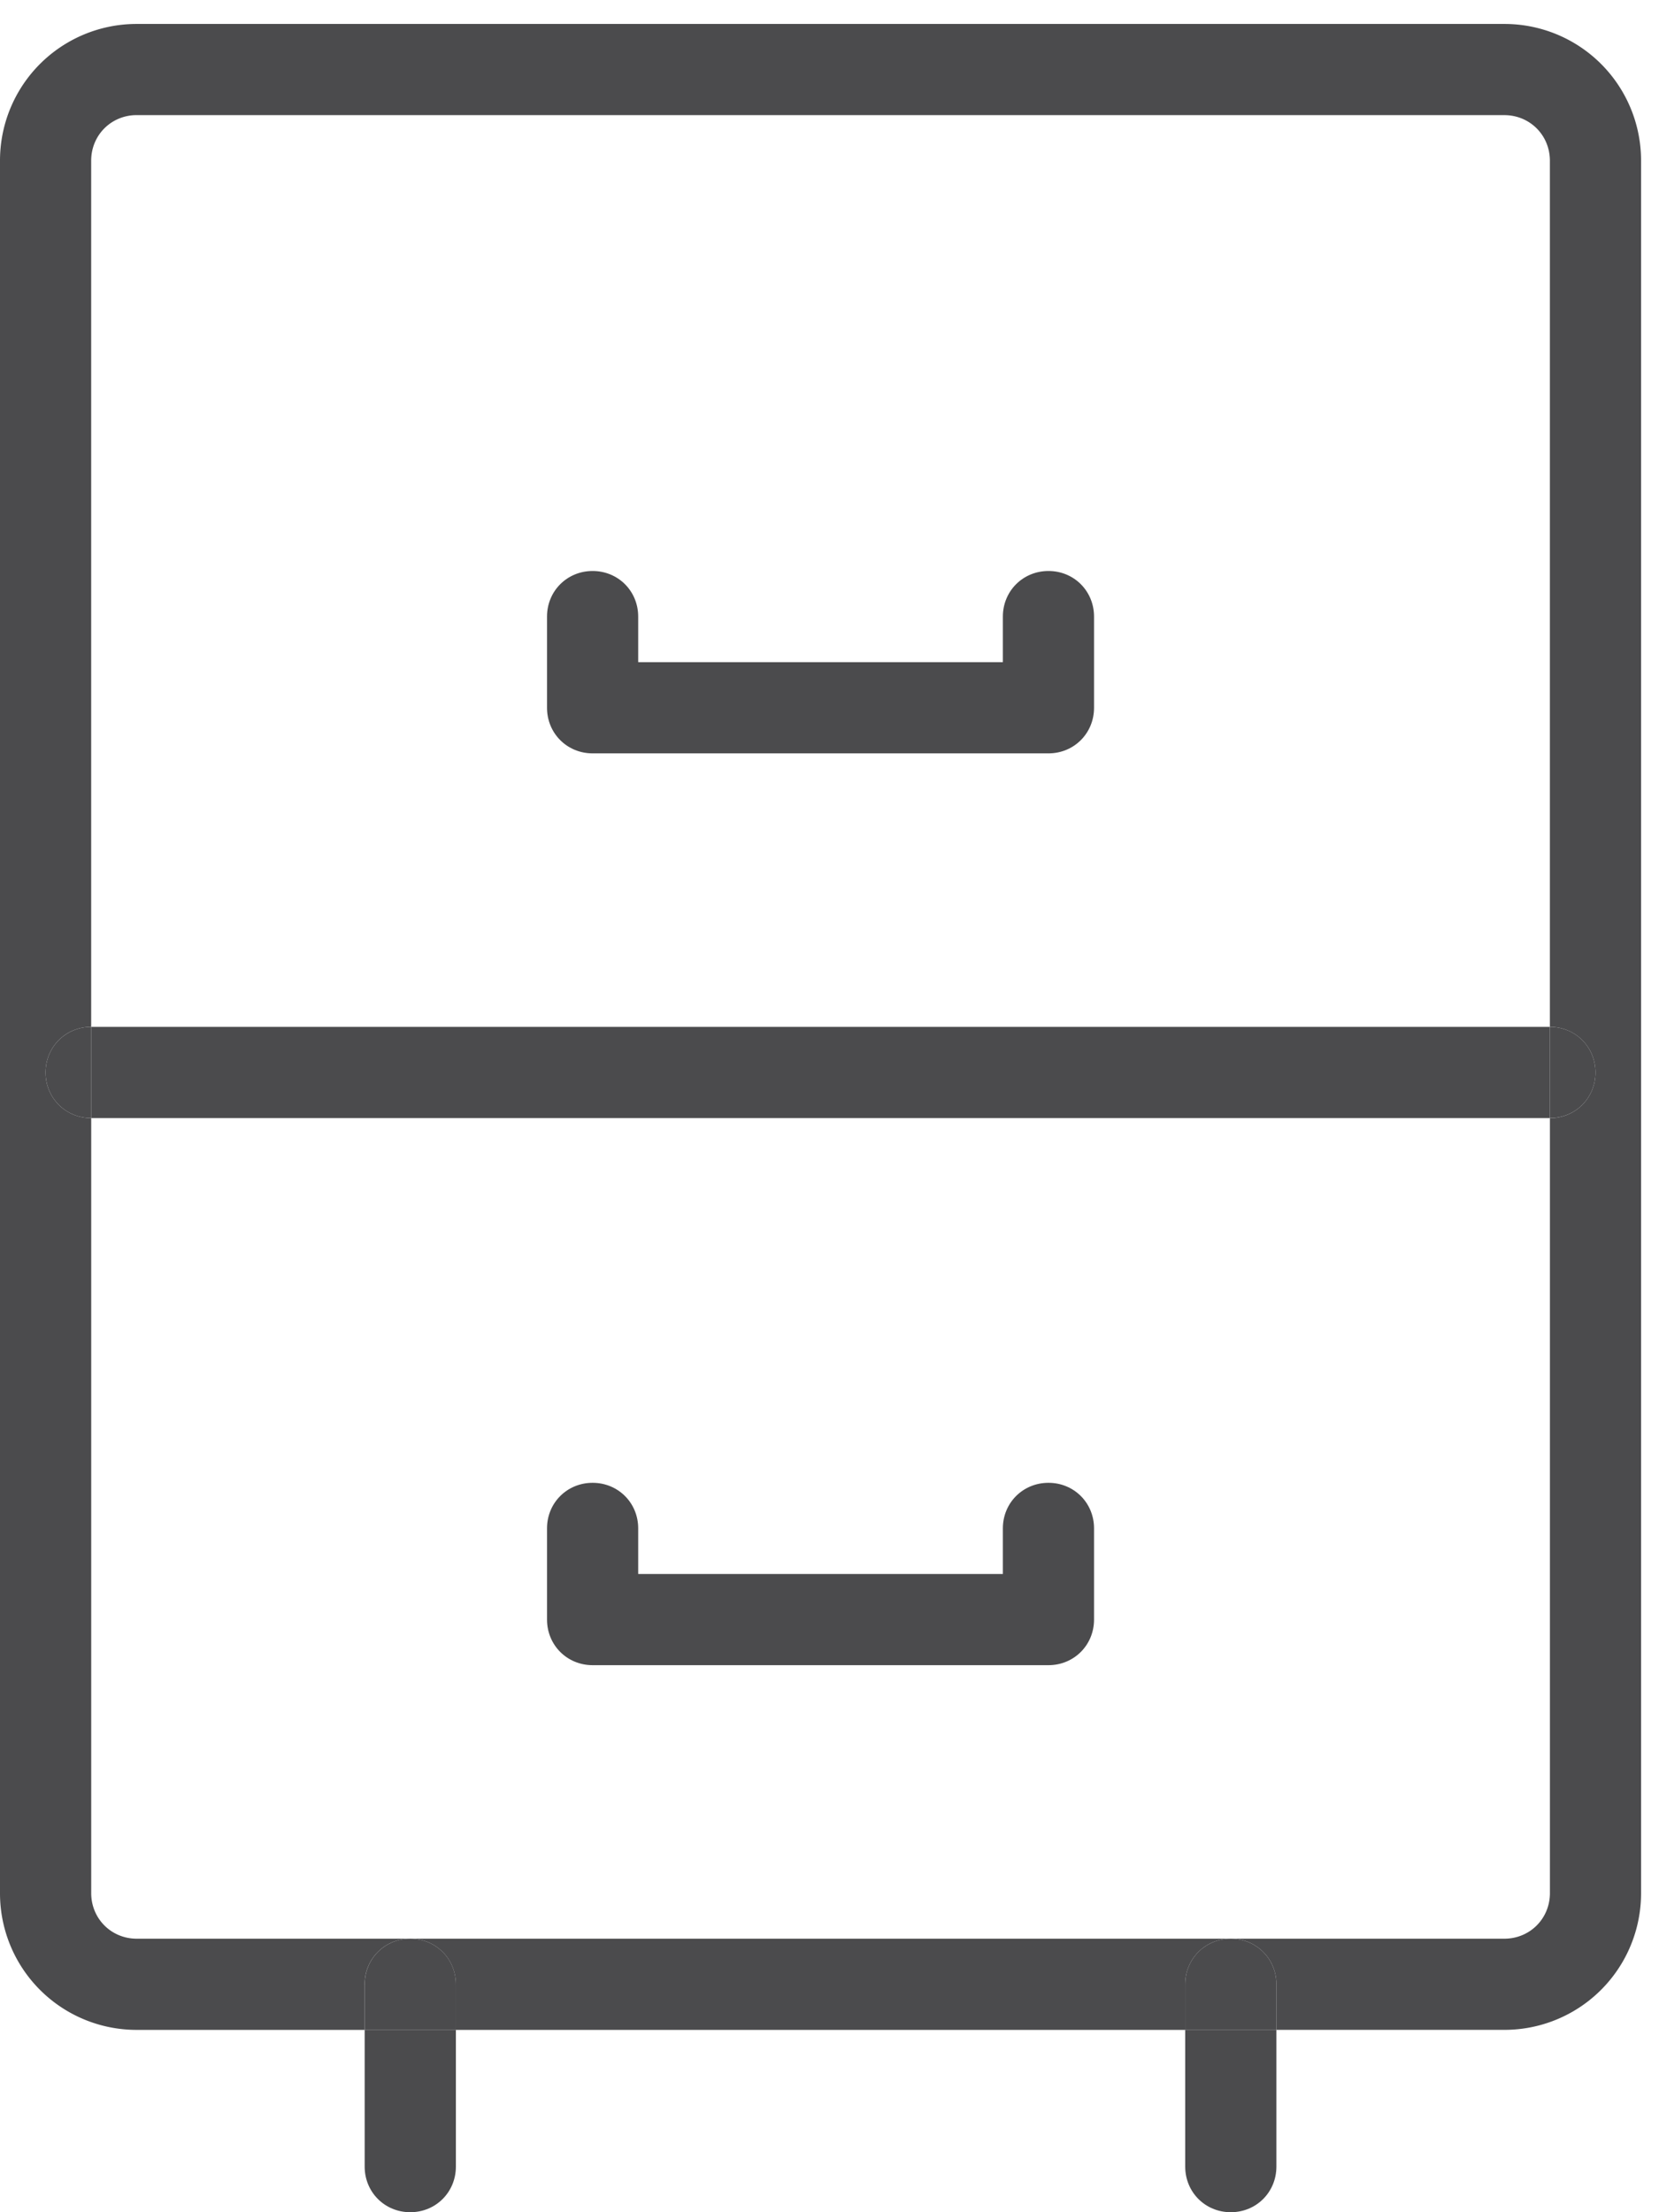 <svg xmlns="http://www.w3.org/2000/svg" width="48" height="64" viewBox="0 0 48 64"><g><g><g><path fill="#4b4b4d" d="M44.843 29.708c.739 0 1.319.58 1.319 1.32 0 .738-.58 1.318-1.319 1.318z"/></g><g><path fill="#4b4b4d" d="M2.638 29.708h42.205v2.638H2.638z"/></g><g><path fill="#4b4b4d" d="M36.93 58.724v3.957c0 .739-.58 1.319-1.32 1.319-.738 0-1.318-.58-1.318-1.319v-3.957z"/></g><g><path fill="#4b4b4d" d="M36.93 57.405v1.32h-2.638v-1.32c0-.738.58-1.318 1.319-1.318.738 0 1.319.58 1.319 1.318z"/></g><g><path fill="#4b4b4d" d="M11.87 56.087h23.74c-.738 0-1.318.58-1.318 1.318v1.32H13.189v-1.32c0-.738-.58-1.318-1.319-1.318z"/></g><g><path fill="#4b4b4d" d="M29.016 17.838c0-.738.58-1.319 1.32-1.319.738 0 1.318.58 1.318 1.32v2.637c0 .739-.58 1.319-1.319 1.319H17.146c-.739 0-1.319-.58-1.319-1.319v-2.638c0-.738.58-1.319 1.319-1.319s1.319.58 1.319 1.32v1.318h10.551z"/></g><g><path fill="#4b4b4d" d="M29.016 44.216c0-.738.58-1.318 1.32-1.318.738 0 1.318.58 1.318 1.318v2.638c0 .739-.58 1.32-1.319 1.32H17.146c-.739 0-1.319-.581-1.319-1.32v-2.638c0-.738.58-1.318 1.319-1.318s1.319.58 1.319 1.318v1.32h10.551z"/></g><g><path fill="#4b4b4d" d="M13.19 58.724v3.957c0 .739-.581 1.319-1.32 1.319-.738 0-1.319-.58-1.319-1.319v-3.957z"/></g><g><path fill="#4b4b4d" d="M13.19 57.405v1.32h-2.638v-1.32c0-.738.58-1.318 1.318-1.318.739 0 1.32.58 1.32 1.318z"/></g><g><path fill="#4b4b4d" d="M2.638 29.708v2.638c-.739 0-1.319-.58-1.319-1.319 0-.738.58-1.319 1.32-1.319z"/></g><g><path fill="#4b4b4d" d="M43.524 3.33H3.957c-.739 0-1.319.58-1.319 1.32v25.058c-.739 0-1.319.58-1.319 1.32 0 .738.58 1.318 1.32 1.318v22.422c0 .738.58 1.319 1.318 1.319h7.913c-.738 0-1.319.58-1.319 1.318v1.32H3.957A3.951 3.951 0 0 1 0 54.767V4.649A3.951 3.951 0 0 1 3.957.693h39.567a3.951 3.951 0 0 1 3.957 3.956v50.119a3.951 3.951 0 0 1-3.957 3.956H36.93v-1.319c0-.738-.58-1.318-1.32-1.318h7.914c.739 0 1.32-.58 1.32-1.32v-22.42c.738 0 1.318-.581 1.318-1.32 0-.738-.58-1.319-1.319-1.319V4.65c0-.738-.58-1.319-1.319-1.319z"/></g></g></g></svg>